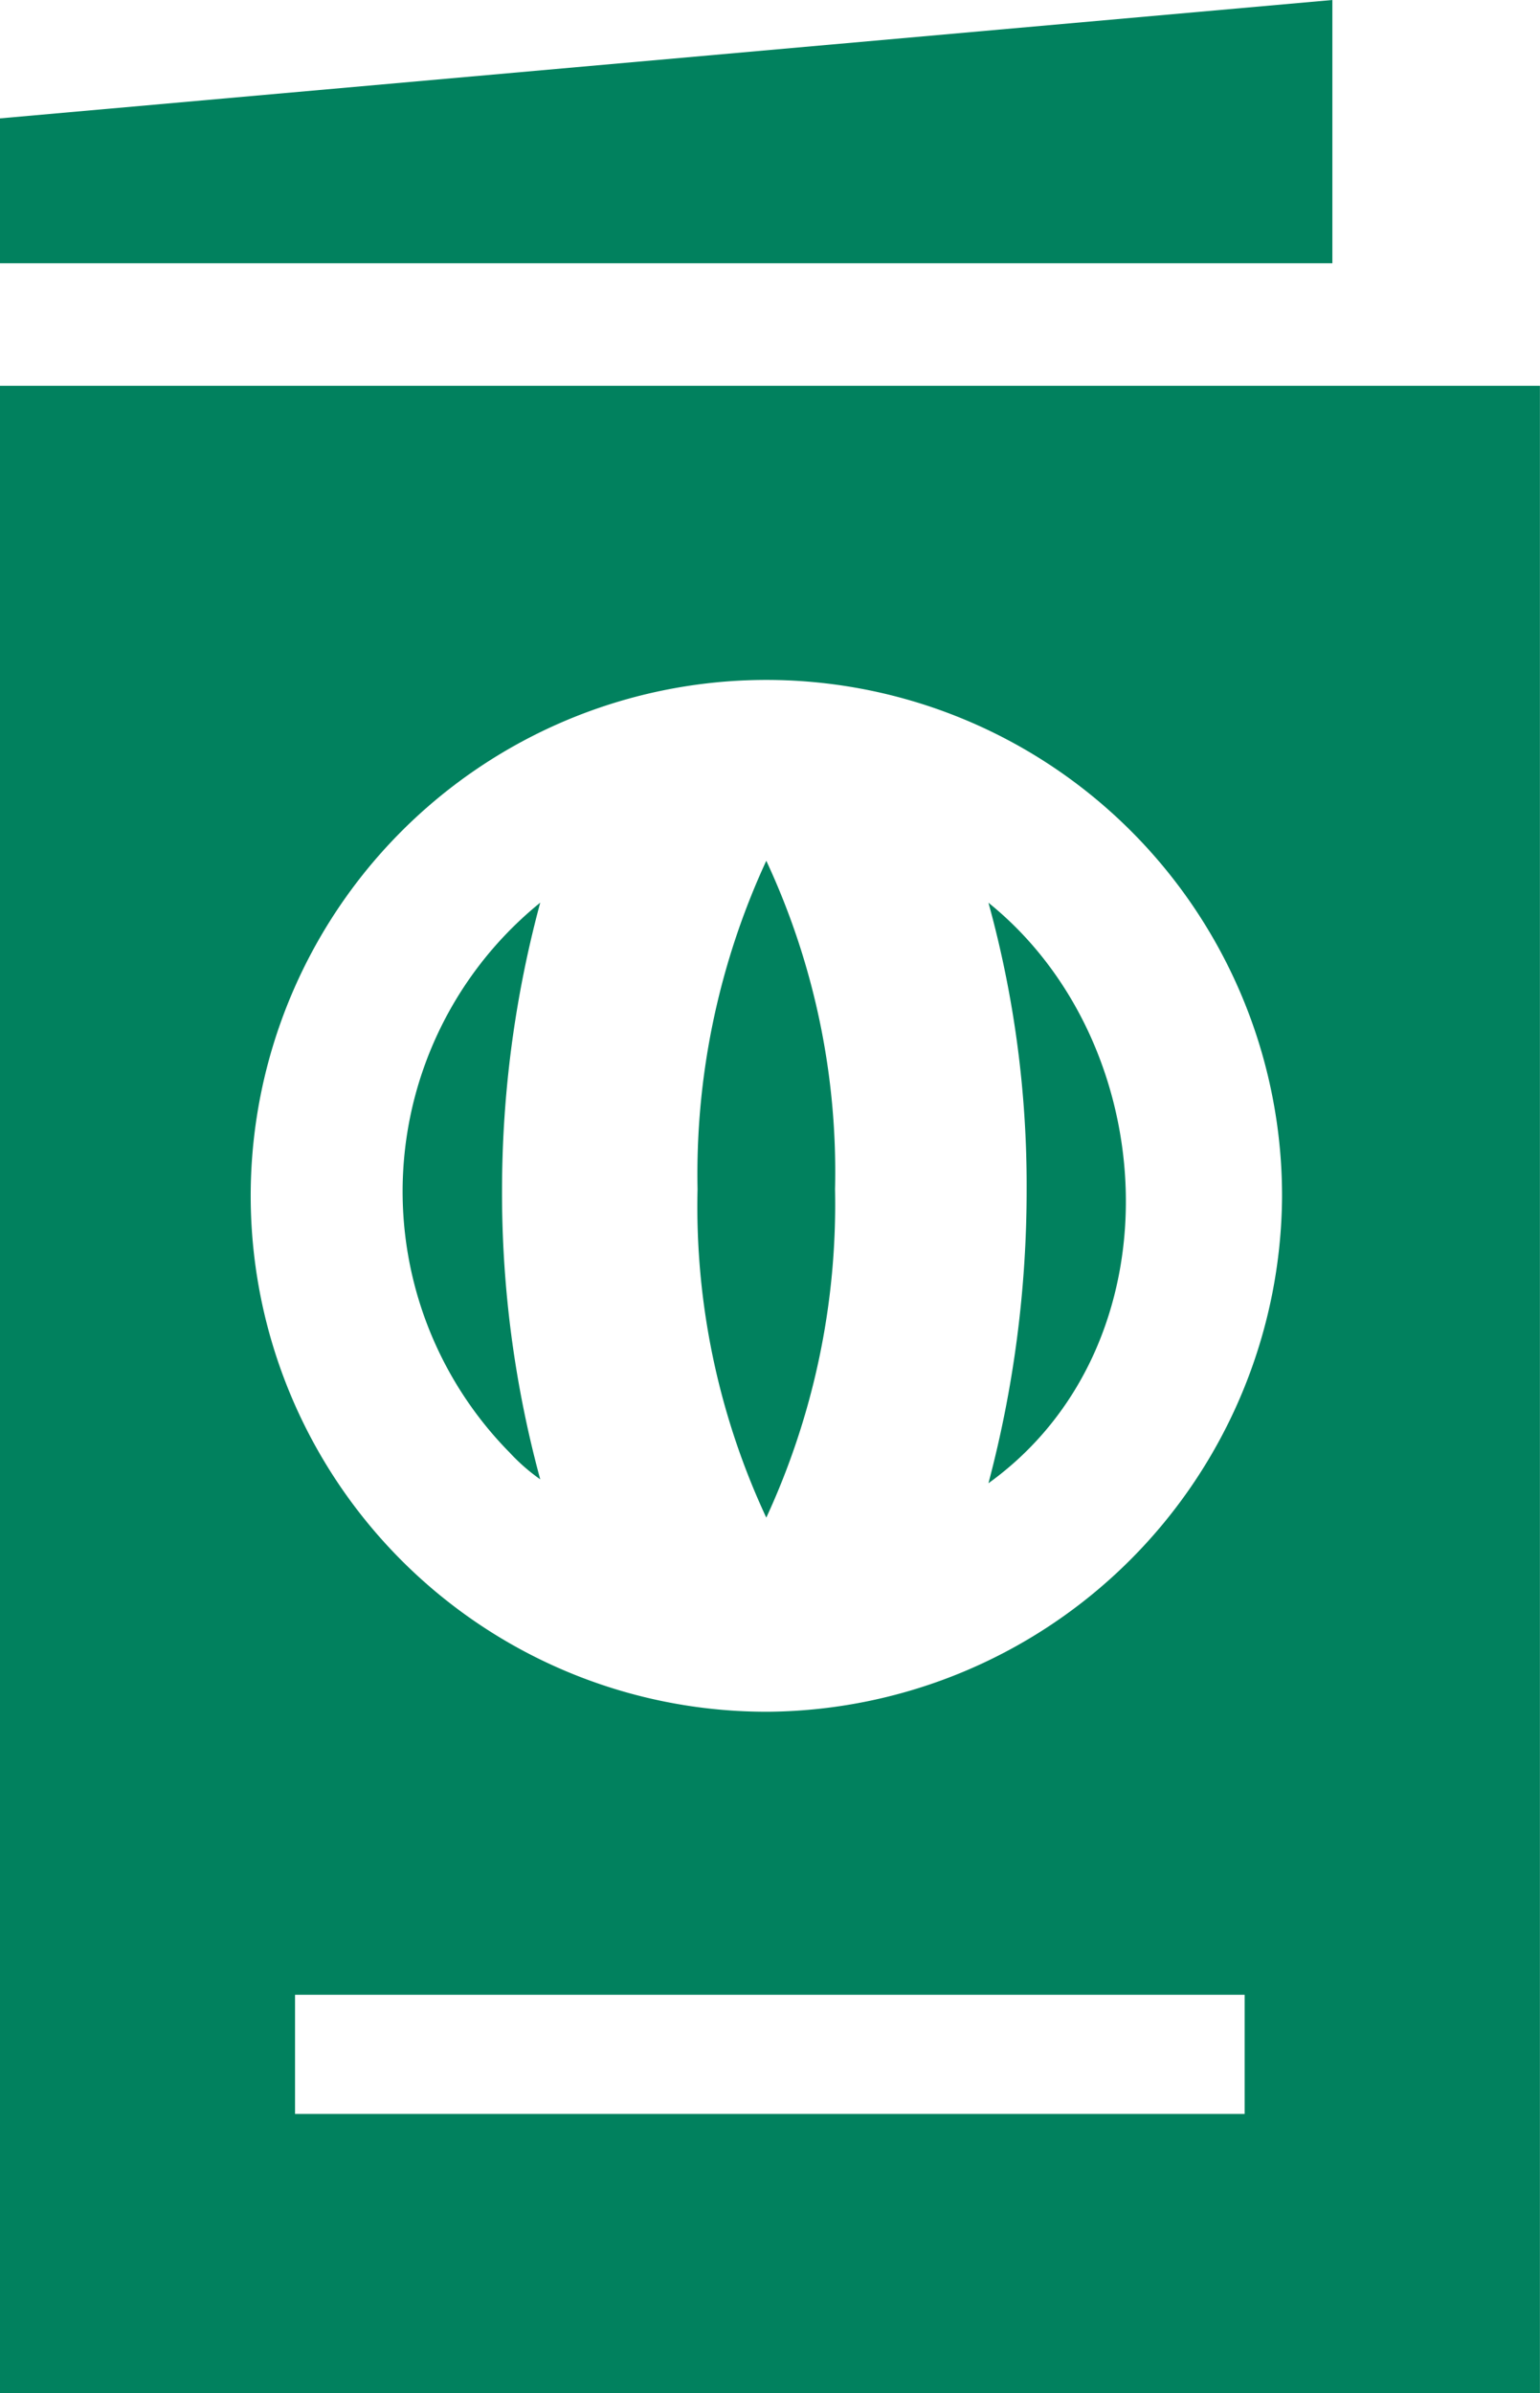 <svg xmlns="http://www.w3.org/2000/svg" width="19.313" height="30" viewBox="0 0 19.313 30">
  <g id="Group_608" data-name="Group 608" transform="translate(-11.4)">
    <path id="Path_2150" data-name="Path 2150" d="M28.109,0,11.4,1.484V3.3H28.109V0Z" fill="#01815e"/>
    <path id="Path_2151" data-name="Path 2151" d="M11.4,10.1V35.264H30.712V10.1ZM27.009,31.763H15.1V30.269H27.009Zm-5.953-5.042a6.467,6.467,0,1,1,6.422-6.443A6.5,6.5,0,0,1,21.056,26.721Z" transform="translate(0 -5.264)" fill="#01815e"/>
    <path id="Path_2152" data-name="Path 2152" d="M30.1,27.317a9.217,9.217,0,0,0,.862,4.117,9.356,9.356,0,0,0,.862-4.117,9.217,9.217,0,0,0-.862-4.117A9.356,9.356,0,0,0,30.1,27.317Z" transform="translate(-9.952 -12.41)" fill="#01815e"/>
    <path id="Path_2153" data-name="Path 2153" d="M23.92,24.3a4.661,4.661,0,0,0-.383,6.894,2.4,2.4,0,0,0,.383.335,13.679,13.679,0,0,1-.479-3.639A13.862,13.862,0,0,1,23.92,24.3Z" transform="translate(-5.745 -12.985)" fill="#01815e"/>
    <path id="Path_2154" data-name="Path 2154" d="M38.379,27.891a14.337,14.337,0,0,1-.479,3.687c2.394-1.724,2.2-5.506,0-7.277A13.307,13.307,0,0,1,38.379,27.891Z" transform="translate(-14.104 -12.985)" fill="#01815e"/>
  </g>
</svg>
